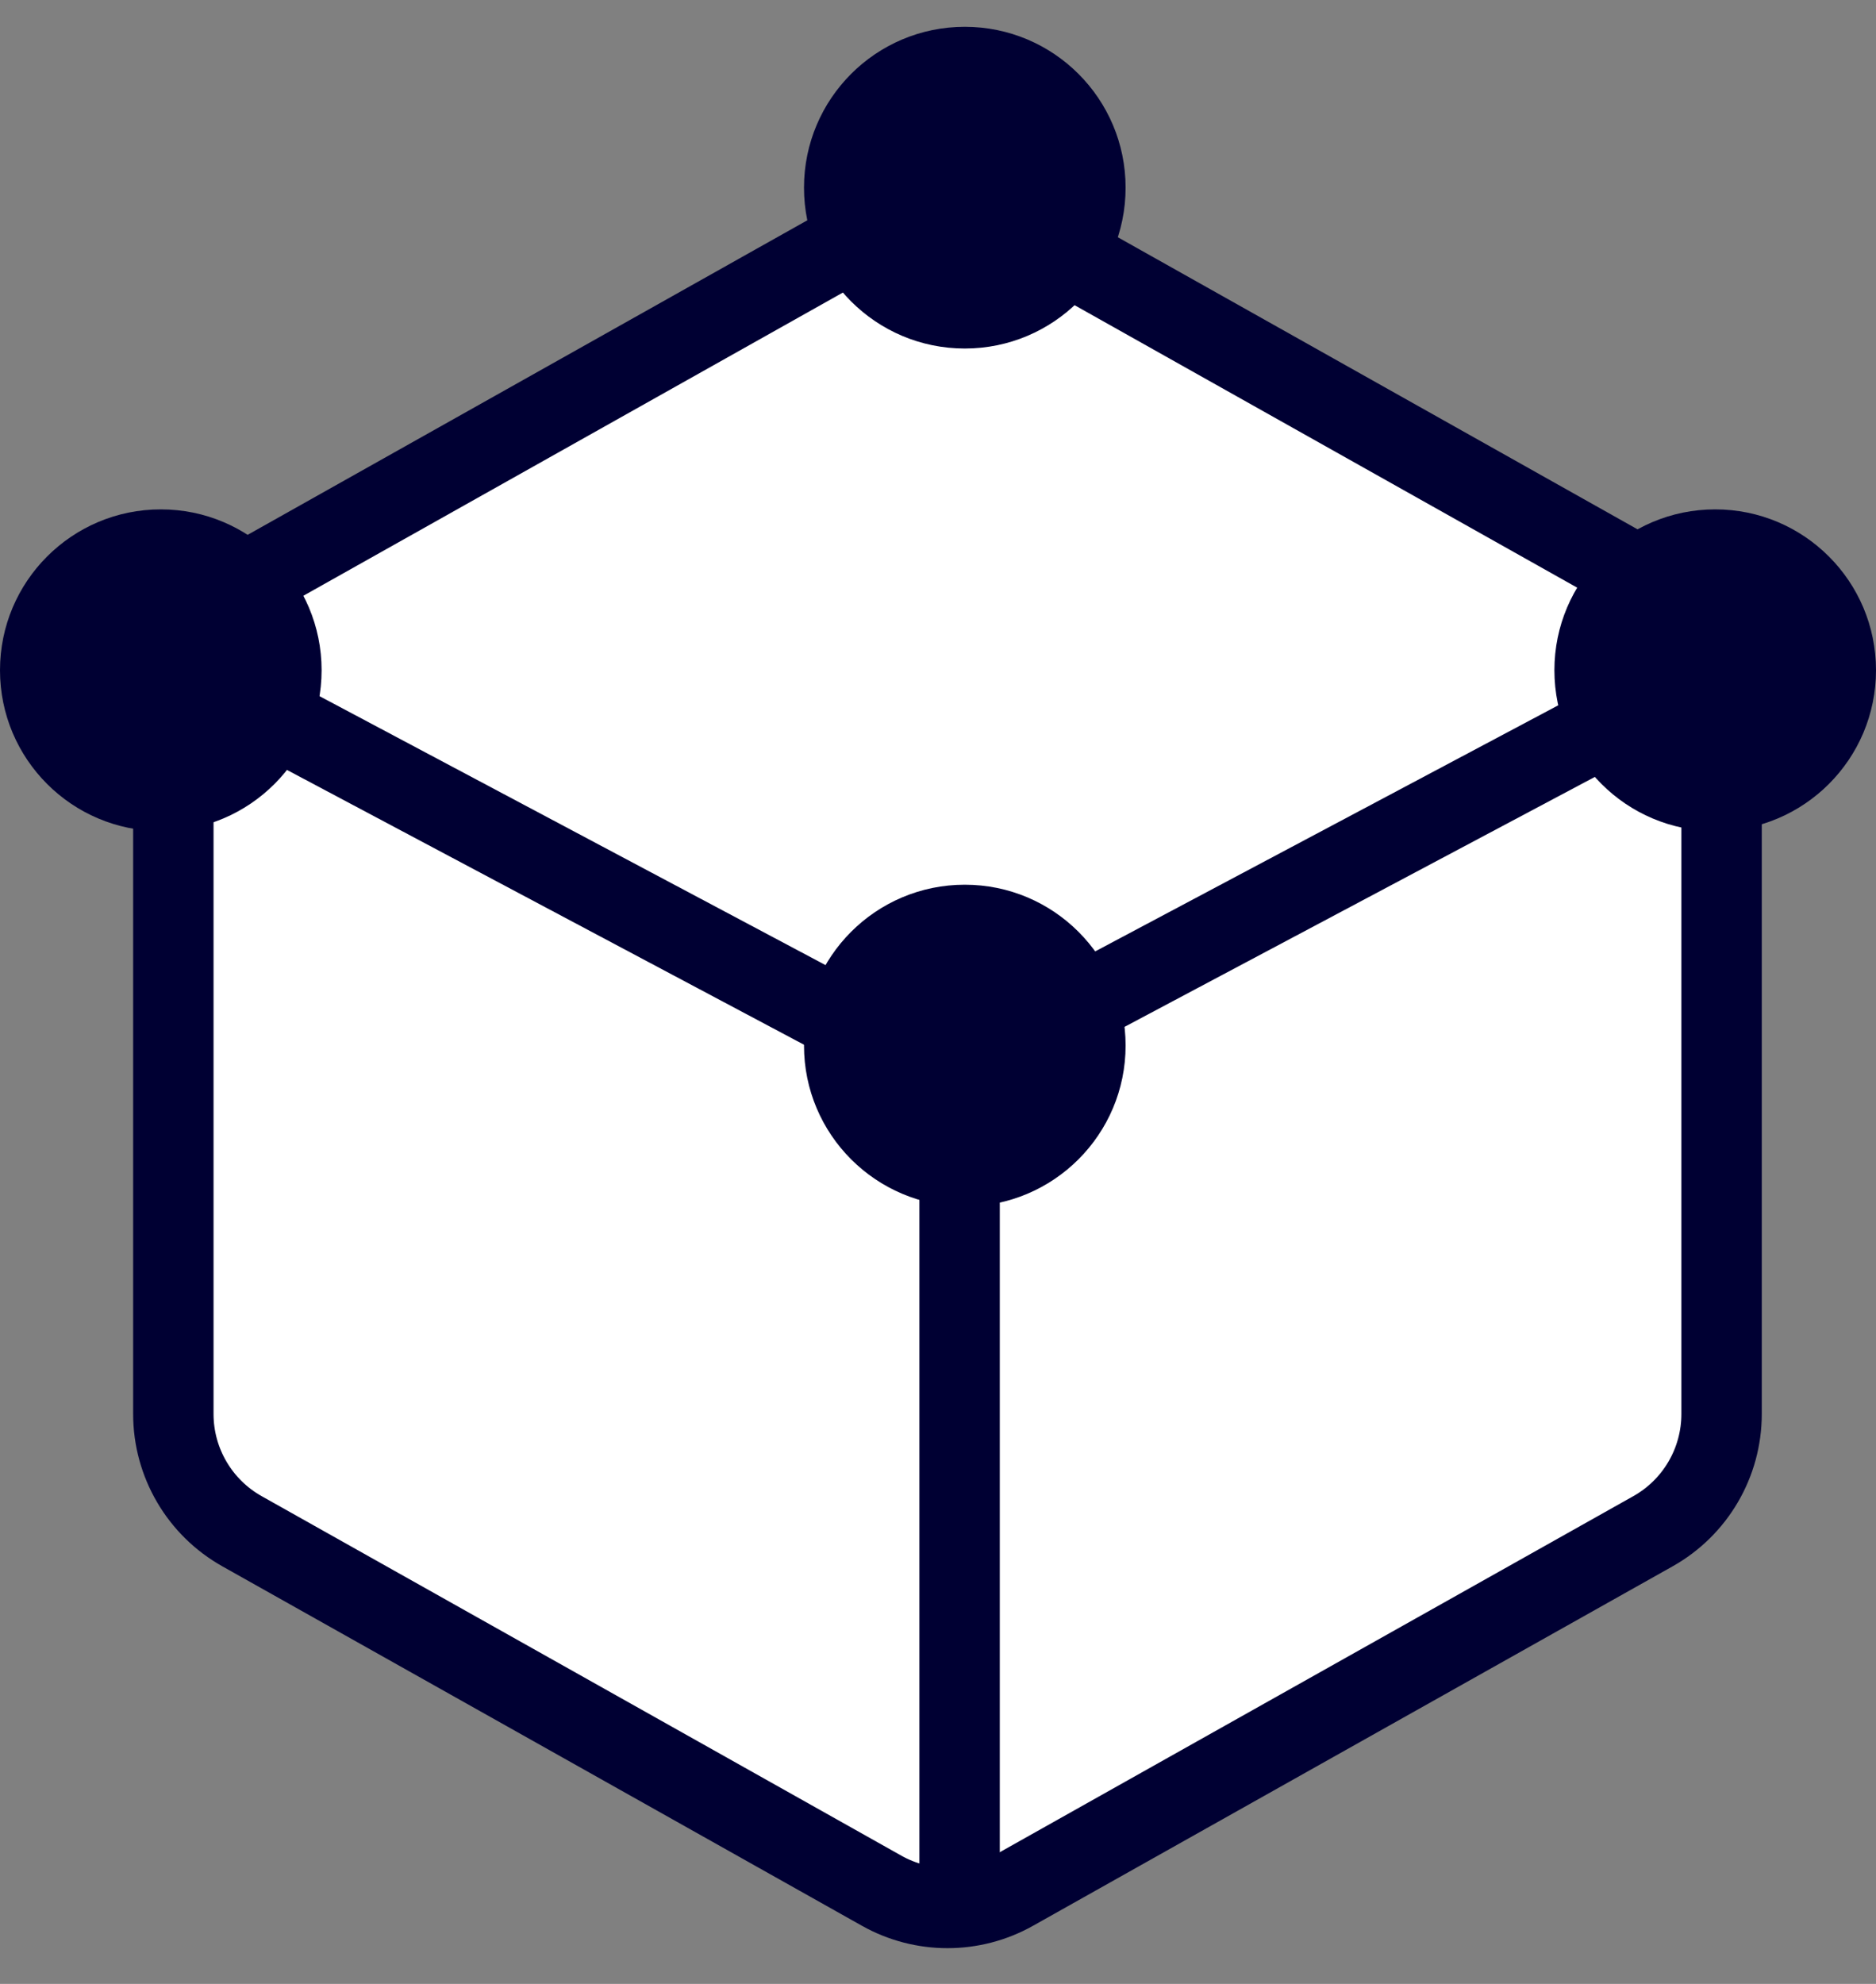 <svg width="35" height="37" viewBox="0 0 35 37" fill="none" xmlns="http://www.w3.org/2000/svg">
<rect x="0" y="0" width="35" height="37" fill="#808080" stroke="none"/>
<path fill-rule="evenodd" clip-rule="evenodd" d="M16.448 4.19C17.211 3.762 18.143 3.762 18.906 4.19L30.839 10.894C31.63 11.338 32.119 12.175 32.119 13.082V26.371C32.119 27.278 31.63 28.114 30.839 28.558L18.906 35.262C18.143 35.691 17.211 35.691 16.448 35.262L4.515 28.558C3.724 28.114 3.234 27.278 3.234 26.371V13.082C3.234 12.175 3.724 11.338 4.515 10.894L16.448 4.19Z" fill="white" stroke="#000033" stroke-width="1.5"/>
<path d="M17.903 35.501V20.177" stroke="#000033" stroke-width="1.5" stroke-linecap="round"/>
<path d="M3.479 12.514L17.902 20.177" stroke="#000033" stroke-width="1.5" stroke-linecap="round"/>
<path d="M31.875 12.514L17.85 19.965" stroke="#000033" stroke-width="1.5" stroke-linecap="round"/>
<circle cx="18" cy="19.5" r="3" fill="#000033"/>
<circle cx="18" cy="3.5" r="3" fill="#000033"/>
<circle cx="32" cy="12.5" r="3" fill="#000033"/>
<circle cx="3" cy="12.5" r="3" fill="#000033"/>
</svg>
